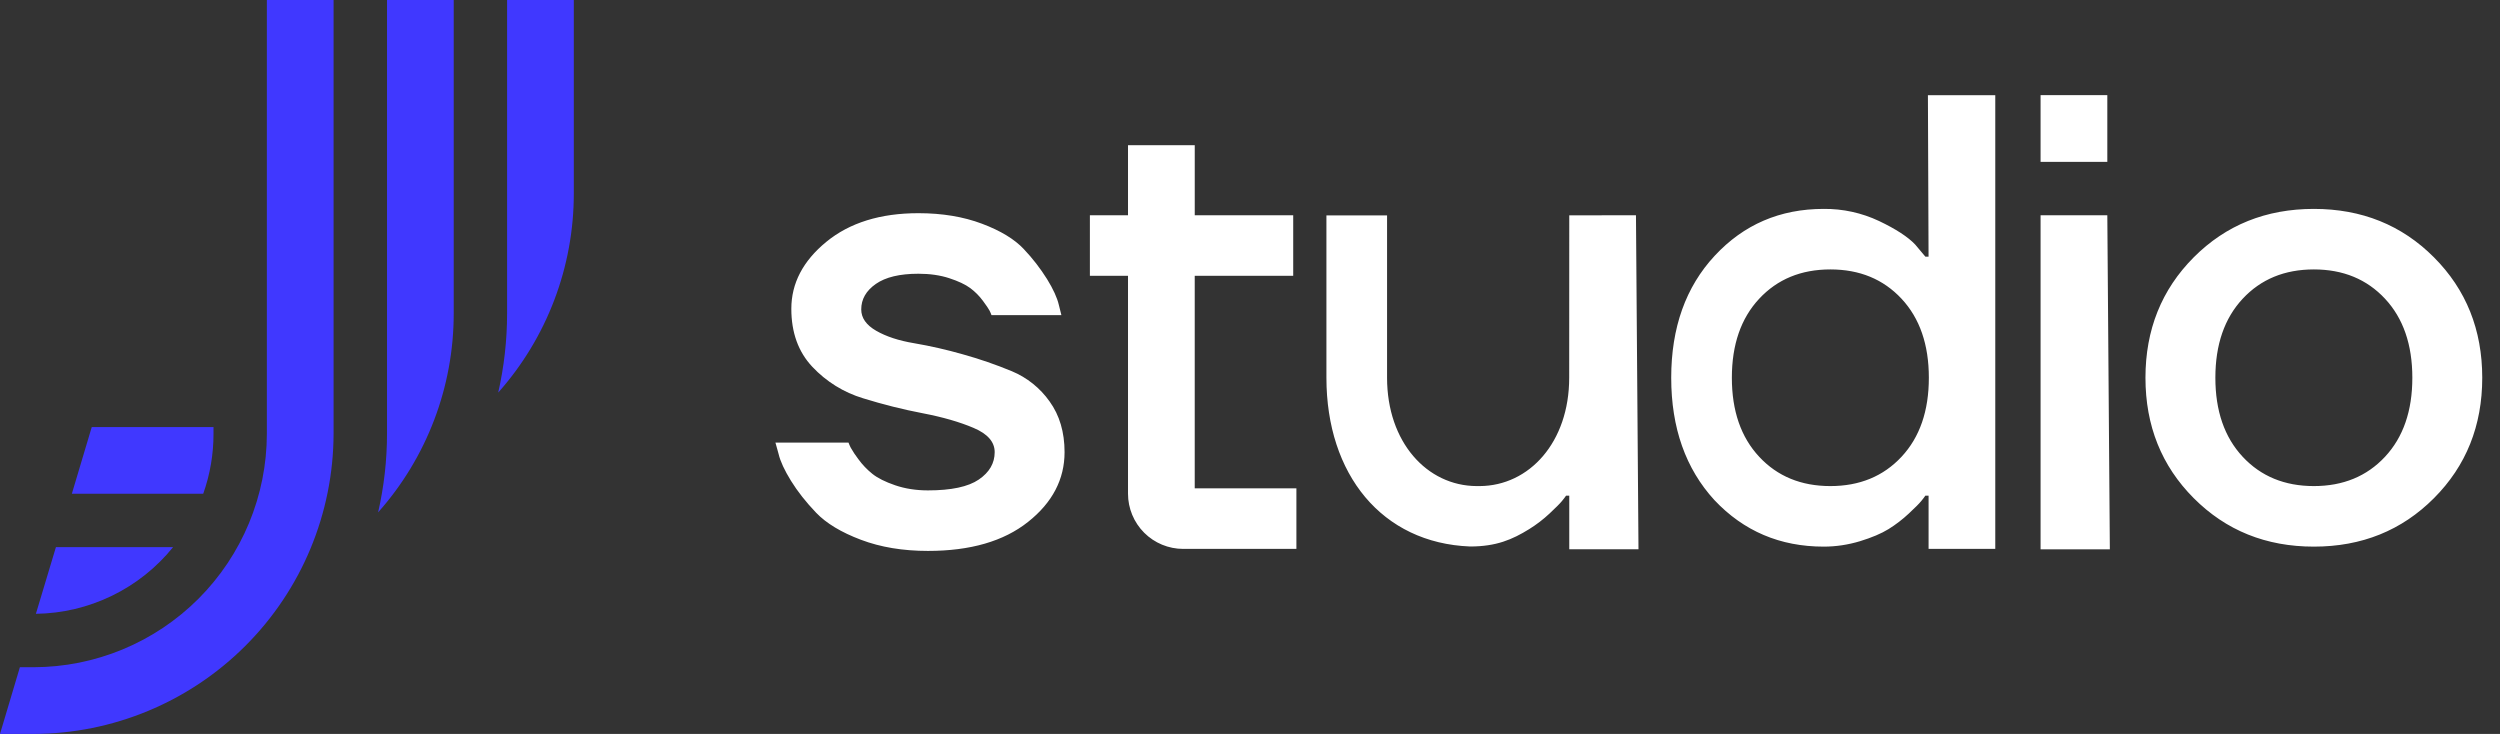 <svg width="109" height="32" viewBox="0 0 109 32" fill="none" xmlns="http://www.w3.org/2000/svg">
    <rect x="0" y="0" width="109" height="32" fill="#333333" stroke="none"/>
    <path fill-rule="evenodd" clip-rule="evenodd"
          d="M91.879 7.058H88.969V4.148H91.879V7.058ZM88.969 9.385V23.95H91.989L91.879 9.386H88.969V9.385ZM72.865 16.47C72.865 18.656 73.493 20.434 74.749 21.805C76.023 23.157 77.611 23.833 79.514 23.833C80.049 23.833 80.576 23.753 81.094 23.597C81.61 23.439 82.026 23.263 82.34 23.069C82.654 22.874 82.95 22.647 83.226 22.389C83.504 22.129 83.684 21.949 83.766 21.846C83.85 21.744 83.91 21.666 83.946 21.61H84.086V23.93H86.994V4.15H84.057L84.085 11.191H83.947L83.503 10.663C83.189 10.33 82.663 9.987 81.924 9.635C81.171 9.28 80.347 9.1 79.514 9.108C77.611 9.108 76.028 9.788 74.762 11.15C73.497 12.511 72.865 14.284 72.865 16.47ZM75.509 16.47C75.509 15.025 75.906 13.877 76.701 13.025C77.495 12.173 78.529 11.747 79.804 11.747C81.078 11.747 82.112 12.173 82.907 13.025C83.701 13.877 84.098 15.025 84.098 16.47C84.098 17.915 83.701 19.063 82.907 19.915C82.112 20.767 81.078 21.193 79.804 21.193C78.529 21.193 77.494 20.767 76.701 19.915C75.906 19.063 75.509 17.915 75.509 16.47ZM47.519 12.025V9.385H49.181V6.33H52.091V9.386H56.384V12.026H52.09V21.292H56.523V23.932H51.588C50.95 23.932 50.337 23.678 49.886 23.227C49.435 22.776 49.181 22.163 49.181 21.525V12.025H47.519ZM36.995 19.298H33.809L33.948 19.798C34.022 20.112 34.202 20.501 34.488 20.965C34.774 21.427 35.139 21.891 35.582 22.354C36.026 22.817 36.677 23.21 37.536 23.534C38.395 23.859 39.369 24.02 40.459 24.02C42.306 24.02 43.76 23.6 44.822 22.756C45.884 21.914 46.415 20.899 46.415 19.714C46.415 18.844 46.198 18.108 45.764 17.505C45.35 16.919 44.779 16.461 44.116 16.185C43.42 15.897 42.708 15.651 41.982 15.449C41.28 15.248 40.568 15.086 39.849 14.963C39.184 14.852 38.635 14.671 38.201 14.421C37.767 14.171 37.55 13.861 37.55 13.491C37.55 13.046 37.762 12.676 38.187 12.379C38.612 12.083 39.23 11.935 40.043 11.935C40.542 11.935 40.99 11.999 41.387 12.129C41.784 12.259 42.089 12.403 42.301 12.559C42.513 12.717 42.698 12.903 42.855 13.116C43.012 13.328 43.109 13.472 43.146 13.546C43.183 13.62 43.211 13.686 43.229 13.741H46.277L46.166 13.296C46.092 12.981 45.921 12.606 45.653 12.171C45.36 11.703 45.022 11.266 44.642 10.865C44.236 10.43 43.626 10.059 42.814 9.754C42.001 9.448 41.077 9.295 40.043 9.295C38.381 9.295 37.042 9.712 36.026 10.545C35.01 11.379 34.502 12.352 34.502 13.463C34.502 14.5 34.807 15.343 35.416 15.991C36.021 16.636 36.786 17.111 37.633 17.366C38.501 17.635 39.369 17.853 40.237 18.019C41.105 18.186 41.844 18.399 42.453 18.659C43.063 18.918 43.368 19.269 43.368 19.714C43.368 20.196 43.137 20.594 42.675 20.909C42.213 21.224 41.475 21.381 40.459 21.381C39.942 21.381 39.466 21.307 39.032 21.159C38.598 21.011 38.265 20.844 38.034 20.659C37.803 20.474 37.598 20.259 37.424 20.019C37.302 19.86 37.191 19.693 37.092 19.519C37.055 19.448 37.023 19.374 36.995 19.298ZM93.542 16.47C93.542 18.563 94.244 20.314 95.648 21.721C97.052 23.129 98.798 23.833 100.884 23.833C102.971 23.833 104.717 23.129 106.12 21.721C107.524 20.314 108.226 18.563 108.226 16.471C108.226 14.377 107.524 12.627 106.12 11.219C104.717 9.811 102.971 9.108 100.884 9.108C98.797 9.108 97.052 9.811 95.648 11.218C94.244 12.627 93.542 14.378 93.542 16.47ZM96.59 16.47C96.59 15.025 96.987 13.877 97.781 13.025C98.575 12.173 99.61 11.747 100.884 11.747C102.158 11.747 103.193 12.173 103.987 13.025C104.781 13.877 105.178 15.025 105.178 16.47C105.178 17.915 104.781 19.063 103.987 19.915C103.193 20.767 102.158 21.193 100.884 21.193C99.61 21.193 98.575 20.767 97.781 19.915C96.987 19.063 96.59 17.915 96.59 16.47ZM68.42 9.39L68.417 16.47C68.417 19.279 66.679 21.183 64.513 21.193H64.381C62.215 21.183 60.476 19.279 60.476 16.47V9.39H57.832V16.47C57.832 20.685 60.253 23.679 64.098 23.827C65.233 23.827 65.935 23.527 66.674 23.069C66.991 22.872 67.288 22.644 67.561 22.389C67.838 22.129 68.018 21.949 68.101 21.846C68.184 21.744 68.244 21.666 68.281 21.61H68.42V23.949H71.438L71.328 9.385L68.419 9.389L68.42 9.39Z"
          fill="white"/>
    <path d="M16.874 0H19.782V13.664C19.785 16.862 18.611 19.95 16.486 22.339C16.744 21.21 16.874 20.057 16.874 18.899V0ZM7.546 23.856C6.824 24.75 5.913 25.474 4.879 25.976C3.846 26.478 2.714 26.747 1.565 26.762L2.438 23.856H7.546ZM9.309 18.62V18.912C9.31 19.802 9.159 20.687 8.861 21.526H3.133L4 18.621H9.309V18.62ZM22.109 0H25.018V8.438C25.02 11.637 23.847 14.726 21.722 17.117C21.979 15.987 22.109 14.832 22.109 13.674V0Z"
          fill="#4038FF"/>
    <path d="M14.544 0V18.912C14.536 22.381 13.153 25.706 10.7 28.158C8.247 30.611 4.922 31.992 1.453 32H0L0.867 29.091H1.453C4.152 29.089 6.741 28.016 8.65 26.108C10.559 24.199 11.632 21.611 11.635 18.912V0H14.544Z"
          fill="#4038FF"/>
</svg>
